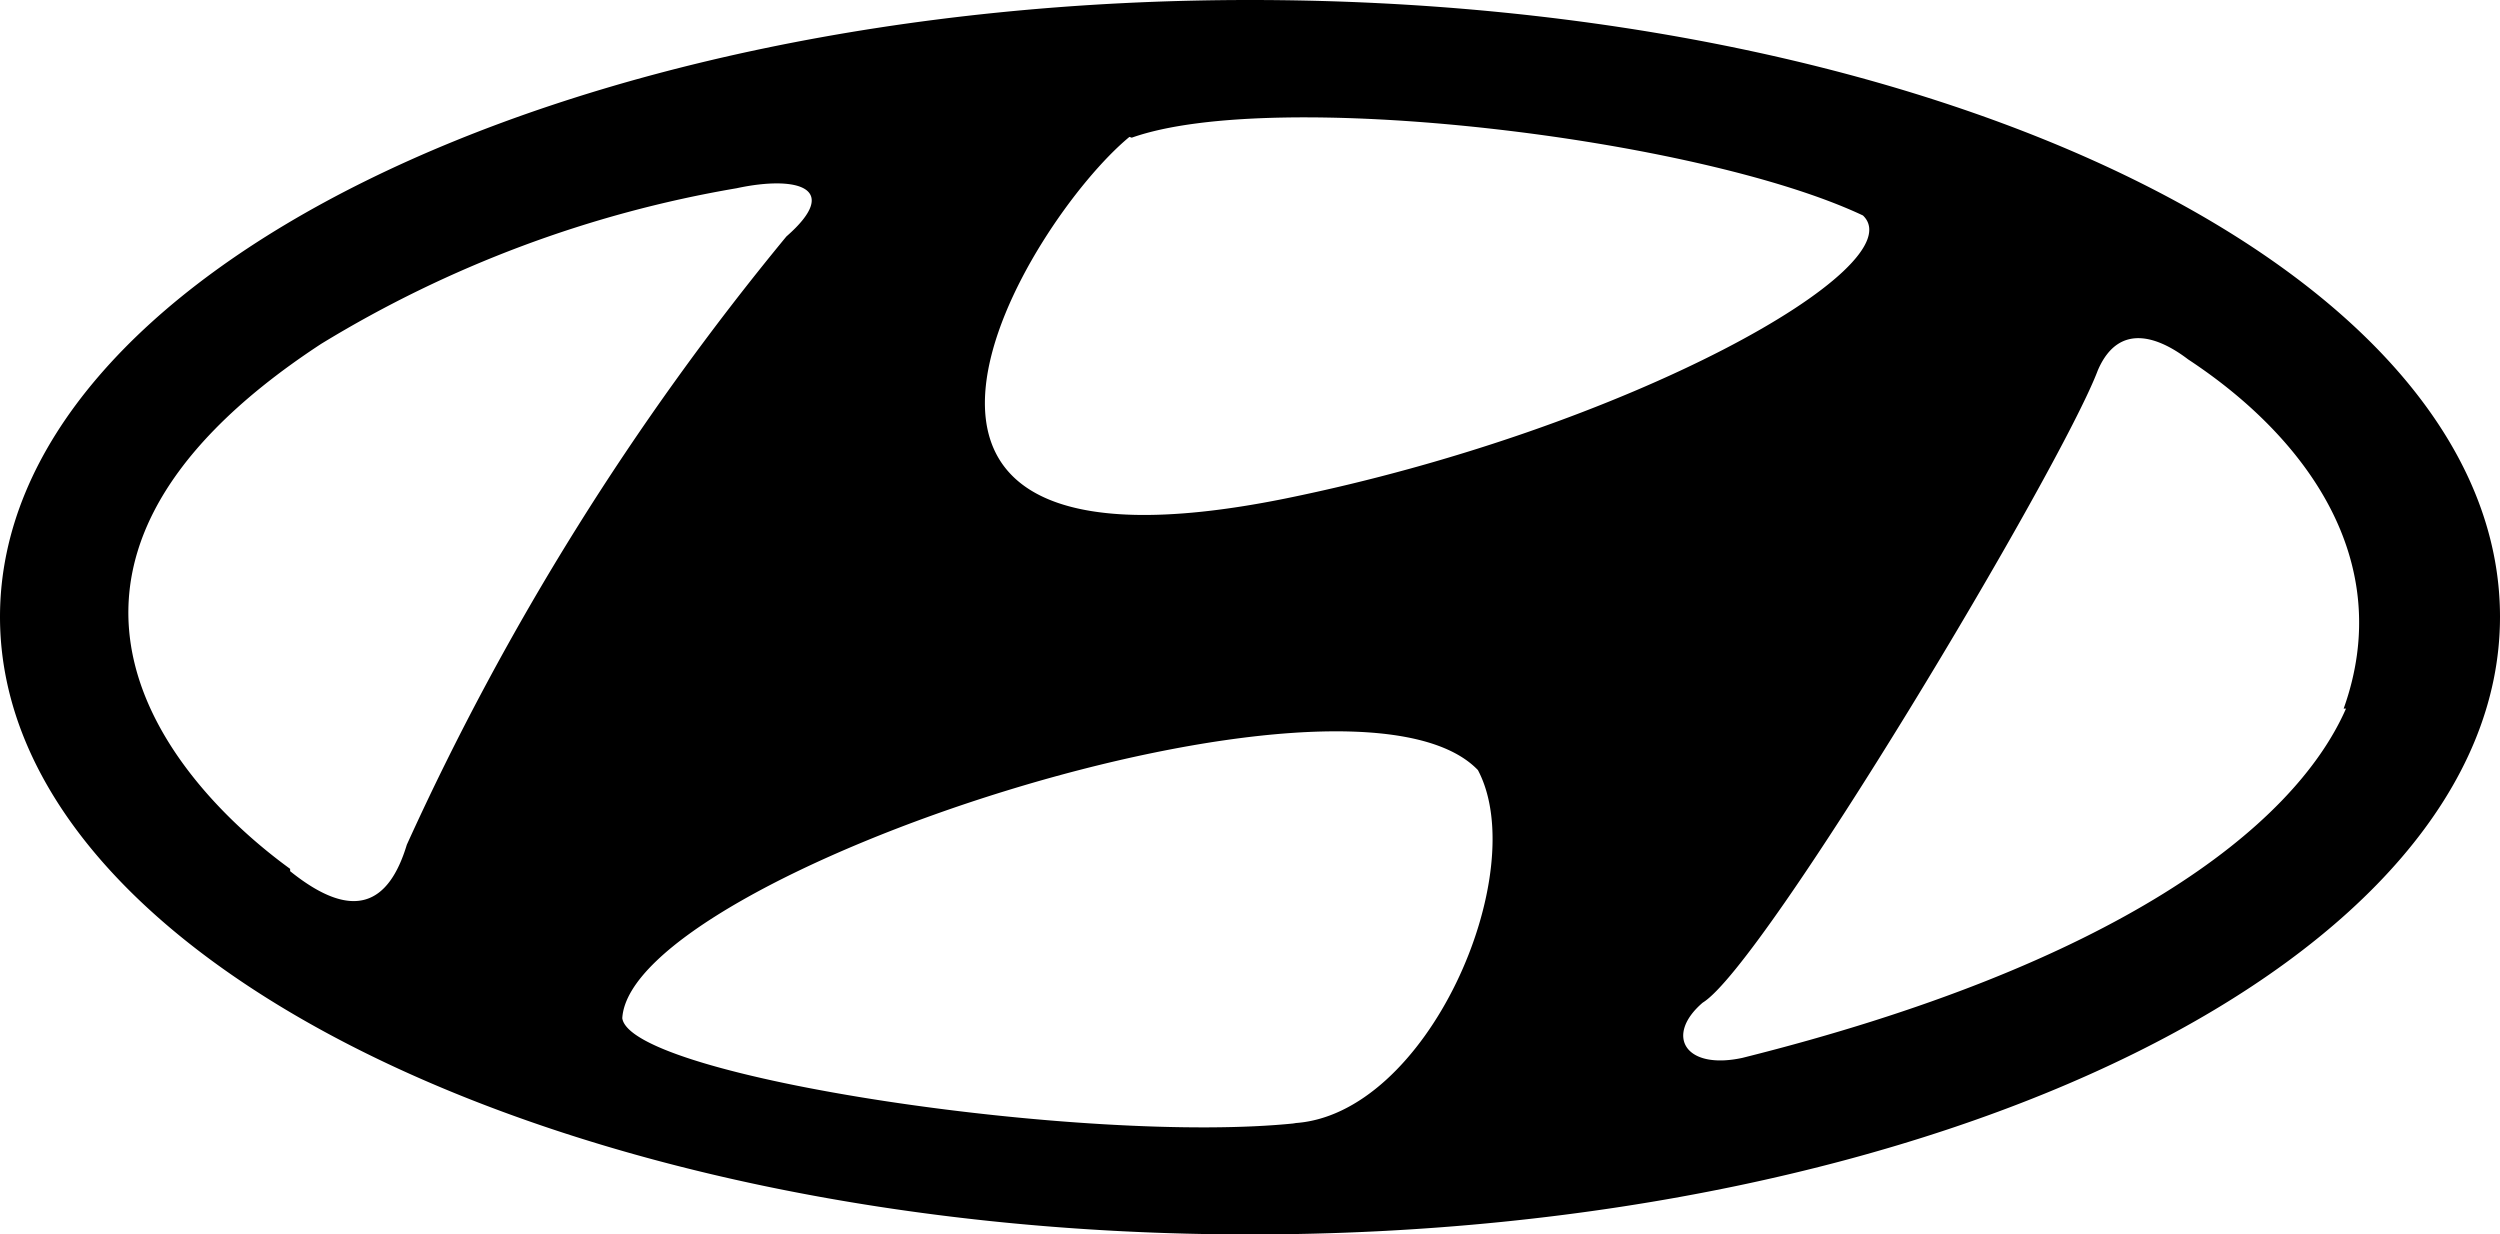 <svg xmlns="http://www.w3.org/2000/svg" viewBox="0 0 32.14 15.87"><defs><style>.cls-1{fill-rule:evenodd;}</style></defs><g id="Capa_2" data-name="Capa 2"><g id="Capa_1-2" data-name="Capa 1"><path class="cls-1" d="M16.07,0C7.2,0,0,3.55,0,7.93s7.2,7.94,16.07,7.94,16.07-3.55,16.07-7.94S25,0,16.07,0ZM14.55,1.77c1.83-.65,7.28,0,9.4,1,.68.65-3,2.74-7.43,3.64-6.29,1.27-3.3-3.58-2-4.65ZM3.73,11.17c-1.38-1-4.09-3.81.4-6.75a15.11,15.11,0,0,1,5.34-2c.79-.17,1.35,0,.64.62a35.14,35.14,0,0,0-4.88,7.82c-.23.76-.68,1-1.5.34Zm12.93,3.27C14,14.72,8.11,13.85,8,13.09c.11-1.84,9.37-4.89,11-3.19.7,1.32-.65,4.46-2.38,4.54Zm13.5-5.33c-.68,1.55-3,3.3-7.76,4.49-.74.16-1-.29-.51-.71.79-.48,4.6-6.86,5.08-8.13.28-.65.82-.4,1.16-.14,1.52,1,2.68,2.59,2,4.49Z"/></g></g></svg>